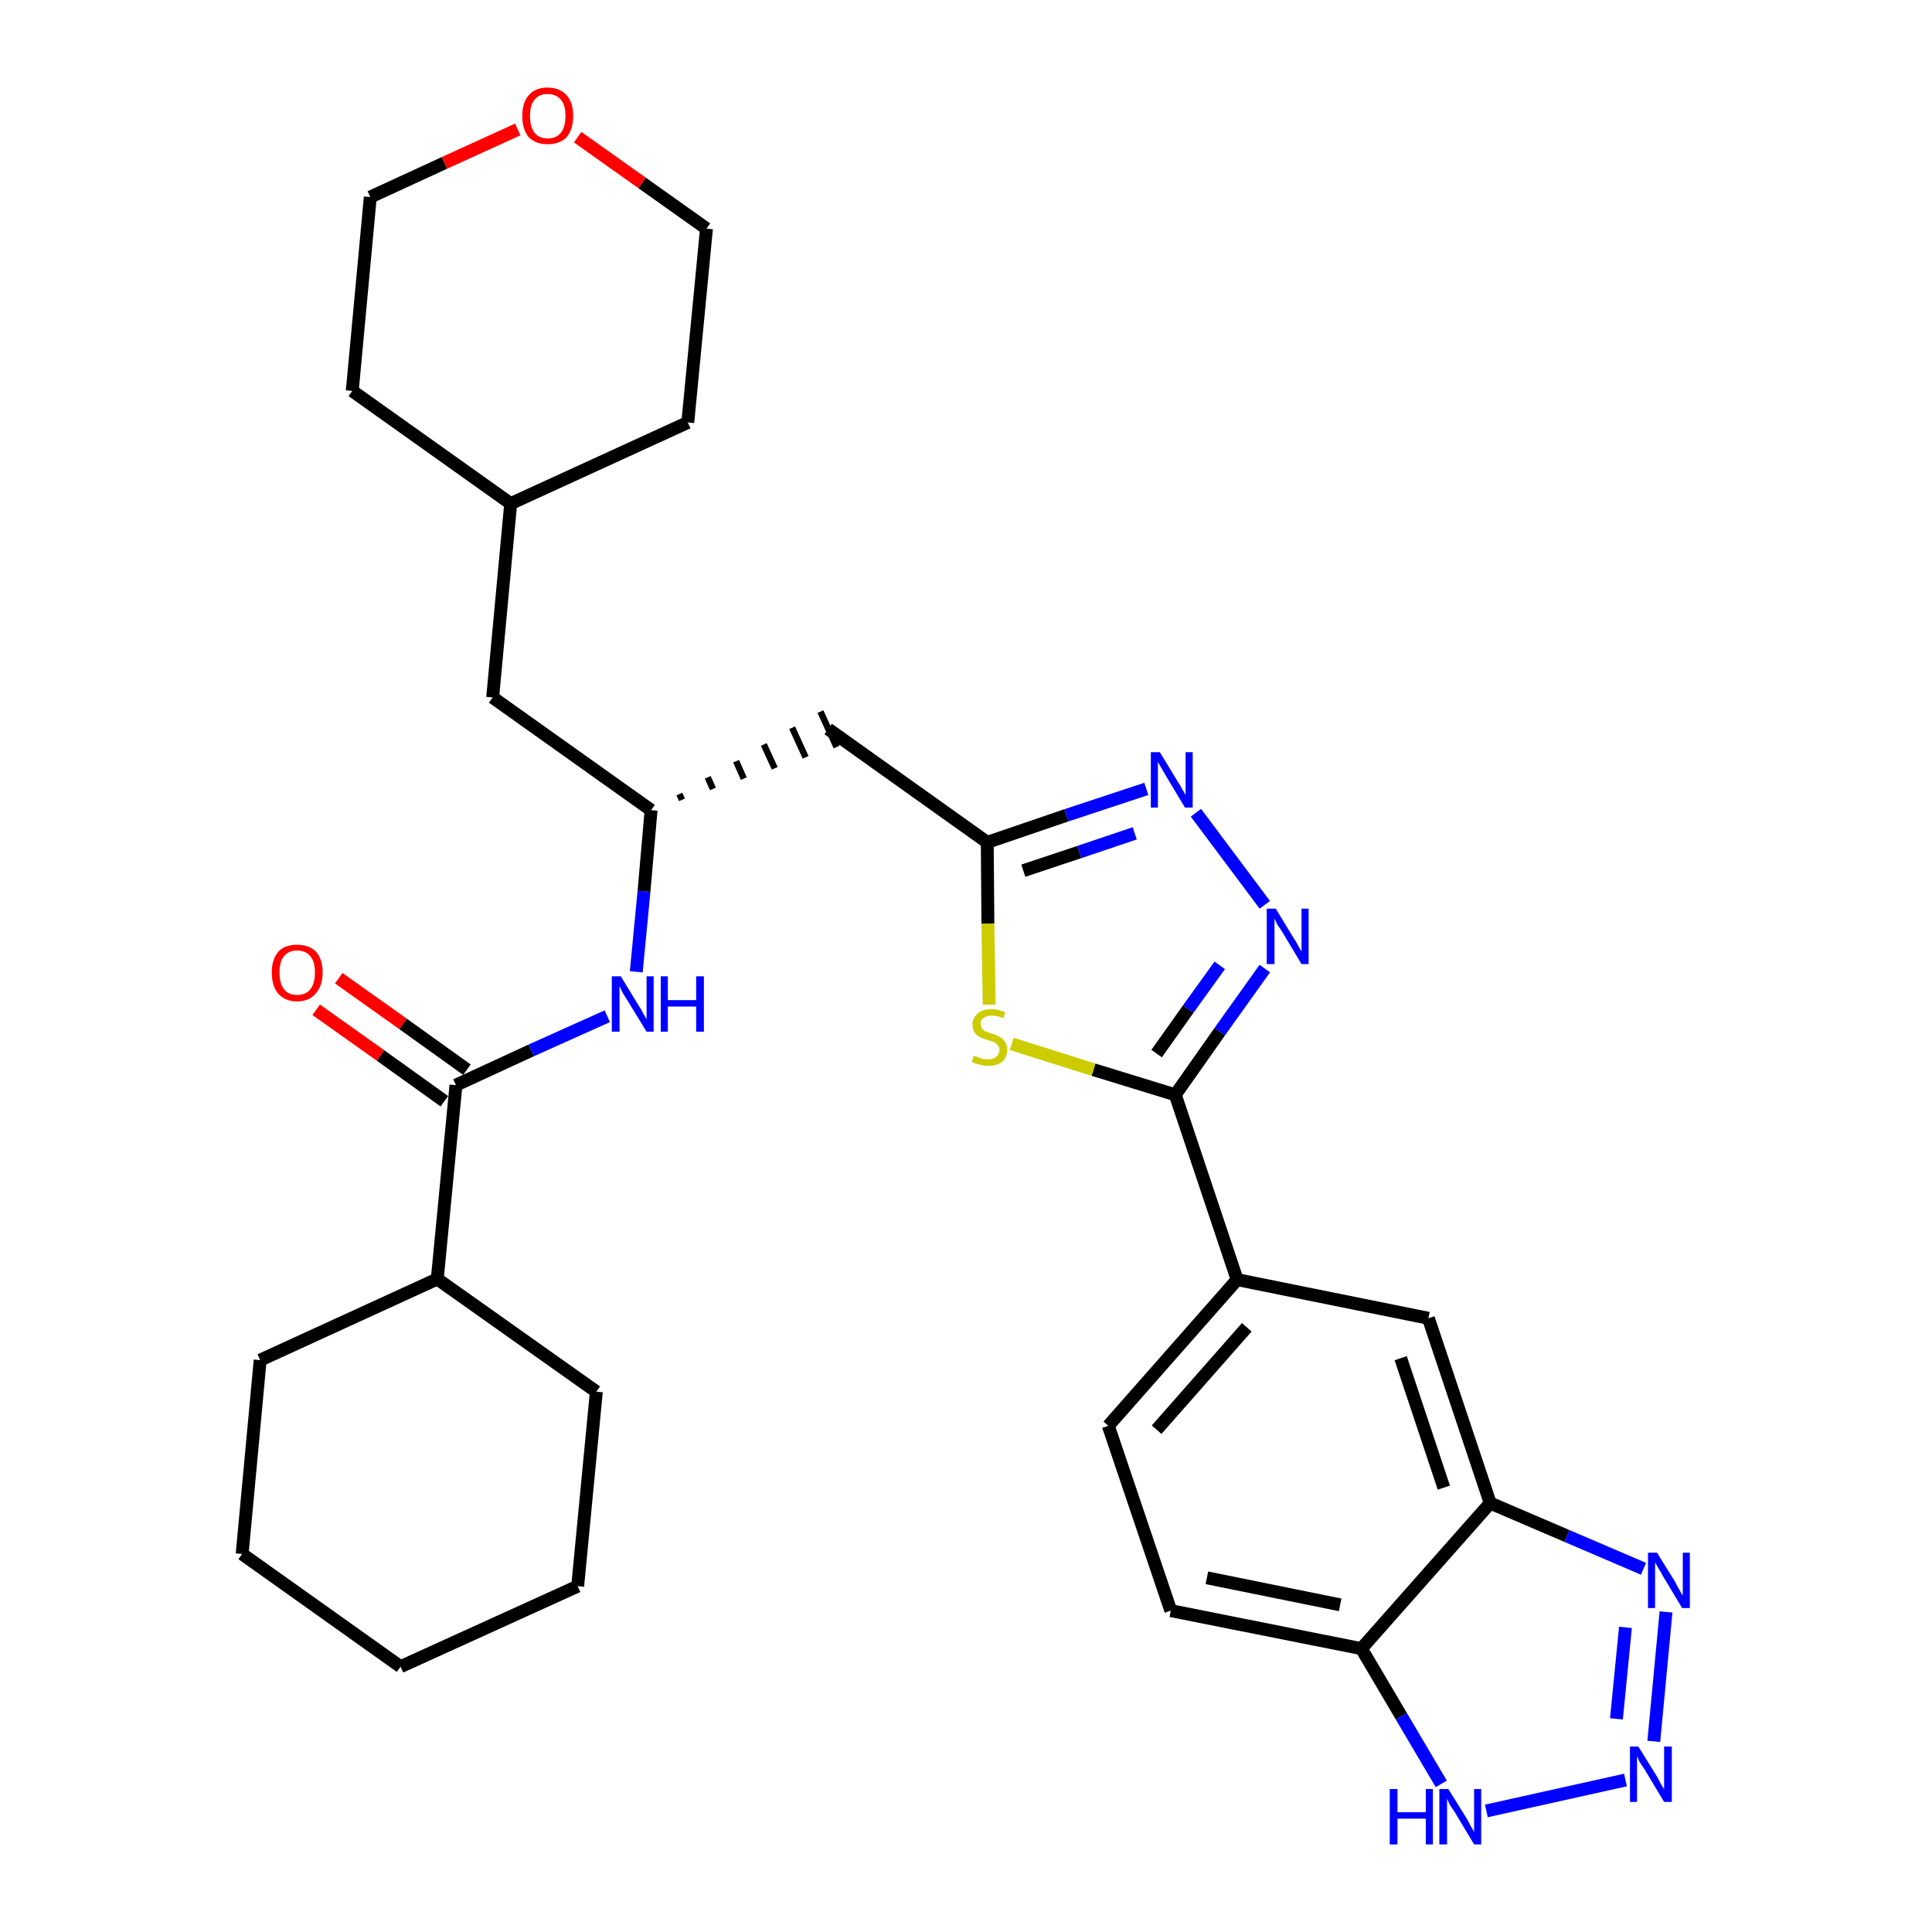 <?xml version='1.0' encoding='iso-8859-1'?>
<svg version='1.1' baseProfile='full'
              xmlns='http://www.w3.org/2000/svg'
                      xmlns:rdkit='http://www.rdkit.org/xml'
                      xmlns:xlink='http://www.w3.org/1999/xlink'
                  xml:space='preserve'
width='300px' height='300px' viewBox='0 0 300 300'>
<!-- END OF HEADER -->
<path class='bond-0 atom-0 atom-1' d='M 49.1,156.8 L 59.1,163.9' style='fill:none;fill-rule:evenodd;stroke:#FF0000;stroke-width:2.0px;stroke-linecap:butt;stroke-linejoin:miter;stroke-opacity:1' />
<path class='bond-0 atom-0 atom-1' d='M 59.1,163.9 L 69.0,171.0' style='fill:none;fill-rule:evenodd;stroke:#000000;stroke-width:2.0px;stroke-linecap:butt;stroke-linejoin:miter;stroke-opacity:1' />
<path class='bond-0 atom-0 atom-1' d='M 52.6,151.9 L 62.6,159.0' style='fill:none;fill-rule:evenodd;stroke:#FF0000;stroke-width:2.0px;stroke-linecap:butt;stroke-linejoin:miter;stroke-opacity:1' />
<path class='bond-0 atom-0 atom-1' d='M 62.6,159.0 L 72.5,166.1' style='fill:none;fill-rule:evenodd;stroke:#000000;stroke-width:2.0px;stroke-linecap:butt;stroke-linejoin:miter;stroke-opacity:1' />
<path class='bond-1 atom-1 atom-2' d='M 70.8,168.5 L 82.5,163.1' style='fill:none;fill-rule:evenodd;stroke:#000000;stroke-width:2.0px;stroke-linecap:butt;stroke-linejoin:miter;stroke-opacity:1' />
<path class='bond-1 atom-1 atom-2' d='M 82.5,163.1 L 94.3,157.8' style='fill:none;fill-rule:evenodd;stroke:#0000FF;stroke-width:2.0px;stroke-linecap:butt;stroke-linejoin:miter;stroke-opacity:1' />
<path class='bond-25 atom-1 atom-26' d='M 70.8,168.5 L 67.9,198.6' style='fill:none;fill-rule:evenodd;stroke:#000000;stroke-width:2.0px;stroke-linecap:butt;stroke-linejoin:miter;stroke-opacity:1' />
<path class='bond-2 atom-2 atom-3' d='M 98.8,150.9 L 100.0,138.4' style='fill:none;fill-rule:evenodd;stroke:#0000FF;stroke-width:2.0px;stroke-linecap:butt;stroke-linejoin:miter;stroke-opacity:1' />
<path class='bond-2 atom-2 atom-3' d='M 100.0,138.4 L 101.1,125.8' style='fill:none;fill-rule:evenodd;stroke:#000000;stroke-width:2.0px;stroke-linecap:butt;stroke-linejoin:miter;stroke-opacity:1' />
<path class='bond-3 atom-3 atom-4' d='M 105.9,124.2 L 105.5,123.3' style='fill:none;fill-rule:evenodd;stroke:#000000;stroke-width:1.0px;stroke-linecap:butt;stroke-linejoin:miter;stroke-opacity:1' />
<path class='bond-3 atom-3 atom-4' d='M 110.7,122.5 L 109.9,120.7' style='fill:none;fill-rule:evenodd;stroke:#000000;stroke-width:1.0px;stroke-linecap:butt;stroke-linejoin:miter;stroke-opacity:1' />
<path class='bond-3 atom-3 atom-4' d='M 115.5,120.9 L 114.3,118.2' style='fill:none;fill-rule:evenodd;stroke:#000000;stroke-width:1.0px;stroke-linecap:butt;stroke-linejoin:miter;stroke-opacity:1' />
<path class='bond-3 atom-3 atom-4' d='M 120.3,119.3 L 118.6,115.6' style='fill:none;fill-rule:evenodd;stroke:#000000;stroke-width:1.0px;stroke-linecap:butt;stroke-linejoin:miter;stroke-opacity:1' />
<path class='bond-3 atom-3 atom-4' d='M 125.1,117.6 L 123.0,113.0' style='fill:none;fill-rule:evenodd;stroke:#000000;stroke-width:1.0px;stroke-linecap:butt;stroke-linejoin:miter;stroke-opacity:1' />
<path class='bond-3 atom-3 atom-4' d='M 129.9,116.0 L 127.4,110.5' style='fill:none;fill-rule:evenodd;stroke:#000000;stroke-width:1.0px;stroke-linecap:butt;stroke-linejoin:miter;stroke-opacity:1' />
<path class='bond-18 atom-3 atom-19' d='M 101.1,125.8 L 76.5,108.3' style='fill:none;fill-rule:evenodd;stroke:#000000;stroke-width:2.0px;stroke-linecap:butt;stroke-linejoin:miter;stroke-opacity:1' />
<path class='bond-4 atom-4 atom-5' d='M 128.6,113.2 L 153.3,130.8' style='fill:none;fill-rule:evenodd;stroke:#000000;stroke-width:2.0px;stroke-linecap:butt;stroke-linejoin:miter;stroke-opacity:1' />
<path class='bond-5 atom-5 atom-6' d='M 153.3,130.8 L 165.6,126.6' style='fill:none;fill-rule:evenodd;stroke:#000000;stroke-width:2.0px;stroke-linecap:butt;stroke-linejoin:miter;stroke-opacity:1' />
<path class='bond-5 atom-5 atom-6' d='M 165.6,126.6 L 178.0,122.5' style='fill:none;fill-rule:evenodd;stroke:#0000FF;stroke-width:2.0px;stroke-linecap:butt;stroke-linejoin:miter;stroke-opacity:1' />
<path class='bond-5 atom-5 atom-6' d='M 158.9,135.2 L 167.6,132.3' style='fill:none;fill-rule:evenodd;stroke:#000000;stroke-width:2.0px;stroke-linecap:butt;stroke-linejoin:miter;stroke-opacity:1' />
<path class='bond-5 atom-5 atom-6' d='M 167.6,132.3 L 176.2,129.4' style='fill:none;fill-rule:evenodd;stroke:#0000FF;stroke-width:2.0px;stroke-linecap:butt;stroke-linejoin:miter;stroke-opacity:1' />
<path class='bond-31 atom-18 atom-5' d='M 153.6,156.0 L 153.4,143.4' style='fill:none;fill-rule:evenodd;stroke:#CCCC00;stroke-width:2.0px;stroke-linecap:butt;stroke-linejoin:miter;stroke-opacity:1' />
<path class='bond-31 atom-18 atom-5' d='M 153.4,143.4 L 153.3,130.8' style='fill:none;fill-rule:evenodd;stroke:#000000;stroke-width:2.0px;stroke-linecap:butt;stroke-linejoin:miter;stroke-opacity:1' />
<path class='bond-6 atom-6 atom-7' d='M 185.7,126.2 L 196.4,140.5' style='fill:none;fill-rule:evenodd;stroke:#0000FF;stroke-width:2.0px;stroke-linecap:butt;stroke-linejoin:miter;stroke-opacity:1' />
<path class='bond-7 atom-7 atom-8' d='M 196.4,150.4 L 189.4,160.2' style='fill:none;fill-rule:evenodd;stroke:#0000FF;stroke-width:2.0px;stroke-linecap:butt;stroke-linejoin:miter;stroke-opacity:1' />
<path class='bond-7 atom-7 atom-8' d='M 189.4,160.2 L 182.5,170.0' style='fill:none;fill-rule:evenodd;stroke:#000000;stroke-width:2.0px;stroke-linecap:butt;stroke-linejoin:miter;stroke-opacity:1' />
<path class='bond-7 atom-7 atom-8' d='M 189.4,149.9 L 184.5,156.7' style='fill:none;fill-rule:evenodd;stroke:#0000FF;stroke-width:2.0px;stroke-linecap:butt;stroke-linejoin:miter;stroke-opacity:1' />
<path class='bond-7 atom-7 atom-8' d='M 184.5,156.7 L 179.6,163.6' style='fill:none;fill-rule:evenodd;stroke:#000000;stroke-width:2.0px;stroke-linecap:butt;stroke-linejoin:miter;stroke-opacity:1' />
<path class='bond-8 atom-8 atom-9' d='M 182.5,170.0 L 192.1,198.7' style='fill:none;fill-rule:evenodd;stroke:#000000;stroke-width:2.0px;stroke-linecap:butt;stroke-linejoin:miter;stroke-opacity:1' />
<path class='bond-17 atom-8 atom-18' d='M 182.5,170.0 L 169.8,166.1' style='fill:none;fill-rule:evenodd;stroke:#000000;stroke-width:2.0px;stroke-linecap:butt;stroke-linejoin:miter;stroke-opacity:1' />
<path class='bond-17 atom-8 atom-18' d='M 169.8,166.1 L 157.1,162.1' style='fill:none;fill-rule:evenodd;stroke:#CCCC00;stroke-width:2.0px;stroke-linecap:butt;stroke-linejoin:miter;stroke-opacity:1' />
<path class='bond-9 atom-9 atom-10' d='M 192.1,198.7 L 172.1,221.4' style='fill:none;fill-rule:evenodd;stroke:#000000;stroke-width:2.0px;stroke-linecap:butt;stroke-linejoin:miter;stroke-opacity:1' />
<path class='bond-9 atom-9 atom-10' d='M 193.6,206.1 L 179.6,222.0' style='fill:none;fill-rule:evenodd;stroke:#000000;stroke-width:2.0px;stroke-linecap:butt;stroke-linejoin:miter;stroke-opacity:1' />
<path class='bond-34 atom-17 atom-9' d='M 221.8,204.7 L 192.1,198.7' style='fill:none;fill-rule:evenodd;stroke:#000000;stroke-width:2.0px;stroke-linecap:butt;stroke-linejoin:miter;stroke-opacity:1' />
<path class='bond-10 atom-10 atom-11' d='M 172.1,221.4 L 181.8,250.1' style='fill:none;fill-rule:evenodd;stroke:#000000;stroke-width:2.0px;stroke-linecap:butt;stroke-linejoin:miter;stroke-opacity:1' />
<path class='bond-11 atom-11 atom-12' d='M 181.8,250.1 L 211.4,256.0' style='fill:none;fill-rule:evenodd;stroke:#000000;stroke-width:2.0px;stroke-linecap:butt;stroke-linejoin:miter;stroke-opacity:1' />
<path class='bond-11 atom-11 atom-12' d='M 187.4,245.0 L 208.1,249.2' style='fill:none;fill-rule:evenodd;stroke:#000000;stroke-width:2.0px;stroke-linecap:butt;stroke-linejoin:miter;stroke-opacity:1' />
<path class='bond-12 atom-12 atom-13' d='M 211.4,256.0 L 217.6,266.5' style='fill:none;fill-rule:evenodd;stroke:#000000;stroke-width:2.0px;stroke-linecap:butt;stroke-linejoin:miter;stroke-opacity:1' />
<path class='bond-12 atom-12 atom-13' d='M 217.6,266.5 L 223.8,277.0' style='fill:none;fill-rule:evenodd;stroke:#0000FF;stroke-width:2.0px;stroke-linecap:butt;stroke-linejoin:miter;stroke-opacity:1' />
<path class='bond-35 atom-16 atom-12' d='M 231.4,233.4 L 211.4,256.0' style='fill:none;fill-rule:evenodd;stroke:#000000;stroke-width:2.0px;stroke-linecap:butt;stroke-linejoin:miter;stroke-opacity:1' />
<path class='bond-13 atom-13 atom-14' d='M 230.8,281.2 L 252.4,276.4' style='fill:none;fill-rule:evenodd;stroke:#0000FF;stroke-width:2.0px;stroke-linecap:butt;stroke-linejoin:miter;stroke-opacity:1' />
<path class='bond-14 atom-14 atom-15' d='M 256.8,270.4 L 258.7,250.3' style='fill:none;fill-rule:evenodd;stroke:#0000FF;stroke-width:2.0px;stroke-linecap:butt;stroke-linejoin:miter;stroke-opacity:1' />
<path class='bond-14 atom-14 atom-15' d='M 251.0,266.9 L 252.4,252.7' style='fill:none;fill-rule:evenodd;stroke:#0000FF;stroke-width:2.0px;stroke-linecap:butt;stroke-linejoin:miter;stroke-opacity:1' />
<path class='bond-15 atom-15 atom-16' d='M 255.2,243.6 L 243.3,238.5' style='fill:none;fill-rule:evenodd;stroke:#0000FF;stroke-width:2.0px;stroke-linecap:butt;stroke-linejoin:miter;stroke-opacity:1' />
<path class='bond-15 atom-15 atom-16' d='M 243.3,238.5 L 231.4,233.4' style='fill:none;fill-rule:evenodd;stroke:#000000;stroke-width:2.0px;stroke-linecap:butt;stroke-linejoin:miter;stroke-opacity:1' />
<path class='bond-16 atom-16 atom-17' d='M 231.4,233.4 L 221.8,204.7' style='fill:none;fill-rule:evenodd;stroke:#000000;stroke-width:2.0px;stroke-linecap:butt;stroke-linejoin:miter;stroke-opacity:1' />
<path class='bond-16 atom-16 atom-17' d='M 224.2,231.0 L 217.5,210.9' style='fill:none;fill-rule:evenodd;stroke:#000000;stroke-width:2.0px;stroke-linecap:butt;stroke-linejoin:miter;stroke-opacity:1' />
<path class='bond-19 atom-19 atom-20' d='M 76.5,108.3 L 79.3,78.2' style='fill:none;fill-rule:evenodd;stroke:#000000;stroke-width:2.0px;stroke-linecap:butt;stroke-linejoin:miter;stroke-opacity:1' />
<path class='bond-20 atom-20 atom-21' d='M 79.3,78.2 L 106.8,65.6' style='fill:none;fill-rule:evenodd;stroke:#000000;stroke-width:2.0px;stroke-linecap:butt;stroke-linejoin:miter;stroke-opacity:1' />
<path class='bond-32 atom-25 atom-20' d='M 54.7,60.7 L 79.3,78.2' style='fill:none;fill-rule:evenodd;stroke:#000000;stroke-width:2.0px;stroke-linecap:butt;stroke-linejoin:miter;stroke-opacity:1' />
<path class='bond-21 atom-21 atom-22' d='M 106.8,65.6 L 109.7,35.5' style='fill:none;fill-rule:evenodd;stroke:#000000;stroke-width:2.0px;stroke-linecap:butt;stroke-linejoin:miter;stroke-opacity:1' />
<path class='bond-22 atom-22 atom-23' d='M 109.7,35.5 L 99.7,28.4' style='fill:none;fill-rule:evenodd;stroke:#000000;stroke-width:2.0px;stroke-linecap:butt;stroke-linejoin:miter;stroke-opacity:1' />
<path class='bond-22 atom-22 atom-23' d='M 99.7,28.4 L 89.7,21.3' style='fill:none;fill-rule:evenodd;stroke:#FF0000;stroke-width:2.0px;stroke-linecap:butt;stroke-linejoin:miter;stroke-opacity:1' />
<path class='bond-23 atom-23 atom-24' d='M 80.4,20.1 L 69.0,25.3' style='fill:none;fill-rule:evenodd;stroke:#FF0000;stroke-width:2.0px;stroke-linecap:butt;stroke-linejoin:miter;stroke-opacity:1' />
<path class='bond-23 atom-23 atom-24' d='M 69.0,25.3 L 57.5,30.6' style='fill:none;fill-rule:evenodd;stroke:#000000;stroke-width:2.0px;stroke-linecap:butt;stroke-linejoin:miter;stroke-opacity:1' />
<path class='bond-24 atom-24 atom-25' d='M 57.5,30.6 L 54.7,60.7' style='fill:none;fill-rule:evenodd;stroke:#000000;stroke-width:2.0px;stroke-linecap:butt;stroke-linejoin:miter;stroke-opacity:1' />
<path class='bond-26 atom-26 atom-27' d='M 67.9,198.6 L 40.4,211.2' style='fill:none;fill-rule:evenodd;stroke:#000000;stroke-width:2.0px;stroke-linecap:butt;stroke-linejoin:miter;stroke-opacity:1' />
<path class='bond-33 atom-31 atom-26' d='M 92.6,216.1 L 67.9,198.6' style='fill:none;fill-rule:evenodd;stroke:#000000;stroke-width:2.0px;stroke-linecap:butt;stroke-linejoin:miter;stroke-opacity:1' />
<path class='bond-27 atom-27 atom-28' d='M 40.4,211.2 L 37.6,241.3' style='fill:none;fill-rule:evenodd;stroke:#000000;stroke-width:2.0px;stroke-linecap:butt;stroke-linejoin:miter;stroke-opacity:1' />
<path class='bond-28 atom-28 atom-29' d='M 37.6,241.3 L 62.2,258.8' style='fill:none;fill-rule:evenodd;stroke:#000000;stroke-width:2.0px;stroke-linecap:butt;stroke-linejoin:miter;stroke-opacity:1' />
<path class='bond-29 atom-29 atom-30' d='M 62.2,258.8 L 89.7,246.3' style='fill:none;fill-rule:evenodd;stroke:#000000;stroke-width:2.0px;stroke-linecap:butt;stroke-linejoin:miter;stroke-opacity:1' />
<path class='bond-30 atom-30 atom-31' d='M 89.7,246.3 L 92.6,216.1' style='fill:none;fill-rule:evenodd;stroke:#000000;stroke-width:2.0px;stroke-linecap:butt;stroke-linejoin:miter;stroke-opacity:1' />
<path  class='atom-0' d='M 42.2 151.0
Q 42.2 149.0, 43.2 147.8
Q 44.2 146.7, 46.1 146.7
Q 48.0 146.7, 49.1 147.8
Q 50.1 149.0, 50.1 151.0
Q 50.1 153.1, 49.0 154.3
Q 48.0 155.5, 46.1 155.5
Q 44.3 155.5, 43.2 154.3
Q 42.2 153.1, 42.2 151.0
M 46.1 154.5
Q 47.5 154.5, 48.2 153.6
Q 48.9 152.7, 48.9 151.0
Q 48.9 149.3, 48.2 148.5
Q 47.5 147.6, 46.1 147.6
Q 44.8 147.6, 44.1 148.5
Q 43.4 149.3, 43.4 151.0
Q 43.4 152.7, 44.1 153.6
Q 44.8 154.5, 46.1 154.5
' fill='#FF0000'/>
<path  class='atom-2' d='M 96.4 151.6
L 99.2 156.2
Q 99.5 156.6, 99.9 157.4
Q 100.4 158.3, 100.4 158.3
L 100.4 151.6
L 101.5 151.6
L 101.5 160.2
L 100.4 160.2
L 97.4 155.3
Q 97.0 154.7, 96.6 154.0
Q 96.3 153.3, 96.2 153.1
L 96.2 160.2
L 95.0 160.2
L 95.0 151.6
L 96.4 151.6
' fill='#0000FF'/>
<path  class='atom-2' d='M 102.6 151.6
L 103.7 151.6
L 103.7 155.3
L 108.1 155.3
L 108.1 151.6
L 109.3 151.6
L 109.3 160.2
L 108.1 160.2
L 108.1 156.3
L 103.7 156.3
L 103.7 160.2
L 102.6 160.2
L 102.6 151.6
' fill='#0000FF'/>
<path  class='atom-6' d='M 180.1 116.8
L 182.9 121.4
Q 183.2 121.8, 183.6 122.6
Q 184.1 123.4, 184.1 123.5
L 184.1 116.8
L 185.2 116.8
L 185.2 125.4
L 184.0 125.4
L 181.0 120.4
Q 180.7 119.9, 180.3 119.2
Q 179.9 118.5, 179.8 118.3
L 179.8 125.4
L 178.7 125.4
L 178.7 116.8
L 180.1 116.8
' fill='#0000FF'/>
<path  class='atom-7' d='M 198.1 141.1
L 200.9 145.7
Q 201.2 146.1, 201.6 146.9
Q 202.1 147.7, 202.1 147.8
L 202.1 141.1
L 203.2 141.1
L 203.2 149.7
L 202.1 149.7
L 199.1 144.7
Q 198.7 144.1, 198.3 143.5
Q 198.0 142.8, 197.9 142.6
L 197.9 149.7
L 196.7 149.7
L 196.7 141.1
L 198.1 141.1
' fill='#0000FF'/>
<path  class='atom-13' d='M 215.8 277.8
L 217.0 277.8
L 217.0 281.4
L 221.4 281.4
L 221.4 277.8
L 222.5 277.8
L 222.5 286.4
L 221.4 286.4
L 221.4 282.4
L 217.0 282.4
L 217.0 286.4
L 215.8 286.4
L 215.8 277.8
' fill='#0000FF'/>
<path  class='atom-13' d='M 224.9 277.8
L 227.7 282.3
Q 228.0 282.8, 228.4 283.6
Q 228.9 284.4, 228.9 284.5
L 228.9 277.8
L 230.0 277.8
L 230.0 286.4
L 228.9 286.4
L 225.9 281.4
Q 225.5 280.8, 225.1 280.2
Q 224.8 279.5, 224.7 279.3
L 224.7 286.4
L 223.5 286.4
L 223.5 277.8
L 224.9 277.8
' fill='#0000FF'/>
<path  class='atom-14' d='M 254.4 271.2
L 257.2 275.7
Q 257.5 276.2, 257.9 277.0
Q 258.4 277.8, 258.4 277.9
L 258.4 271.2
L 259.6 271.2
L 259.6 279.8
L 258.4 279.8
L 255.4 274.8
Q 255.0 274.2, 254.6 273.6
Q 254.3 272.9, 254.2 272.7
L 254.2 279.8
L 253.1 279.8
L 253.1 271.2
L 254.4 271.2
' fill='#0000FF'/>
<path  class='atom-15' d='M 257.3 241.1
L 260.1 245.6
Q 260.3 246.1, 260.8 246.9
Q 261.2 247.7, 261.3 247.7
L 261.3 241.1
L 262.4 241.1
L 262.4 249.7
L 261.2 249.7
L 258.2 244.7
Q 257.9 244.1, 257.5 243.5
Q 257.1 242.8, 257.0 242.6
L 257.0 249.7
L 255.9 249.7
L 255.9 241.1
L 257.3 241.1
' fill='#0000FF'/>
<path  class='atom-18' d='M 151.2 163.9
Q 151.3 164.0, 151.7 164.1
Q 152.1 164.3, 152.5 164.4
Q 153.0 164.5, 153.4 164.5
Q 154.2 164.5, 154.7 164.1
Q 155.2 163.7, 155.2 163.0
Q 155.2 162.6, 154.9 162.3
Q 154.7 162.0, 154.3 161.8
Q 154.0 161.7, 153.4 161.5
Q 152.6 161.3, 152.1 161.0
Q 151.7 160.8, 151.4 160.4
Q 151.0 159.9, 151.0 159.1
Q 151.0 158.1, 151.8 157.4
Q 152.5 156.7, 154.0 156.7
Q 155.0 156.7, 156.1 157.2
L 155.8 158.1
Q 154.8 157.7, 154.0 157.7
Q 153.2 157.7, 152.7 158.1
Q 152.2 158.4, 152.3 159.0
Q 152.3 159.5, 152.5 159.7
Q 152.7 160.0, 153.1 160.2
Q 153.4 160.3, 154.0 160.5
Q 154.8 160.7, 155.2 161.0
Q 155.7 161.2, 156.0 161.7
Q 156.4 162.2, 156.4 163.0
Q 156.4 164.2, 155.6 164.9
Q 154.8 165.5, 153.5 165.5
Q 152.7 165.5, 152.1 165.3
Q 151.5 165.2, 150.9 164.9
L 151.2 163.9
' fill='#CCCC00'/>
<path  class='atom-23' d='M 81.1 18.0
Q 81.1 15.9, 82.1 14.8
Q 83.1 13.6, 85.0 13.6
Q 86.9 13.6, 88.0 14.8
Q 89.0 15.9, 89.0 18.0
Q 89.0 20.1, 88.0 21.3
Q 86.9 22.4, 85.0 22.4
Q 83.2 22.4, 82.1 21.3
Q 81.1 20.1, 81.1 18.0
M 85.0 21.5
Q 86.4 21.5, 87.1 20.6
Q 87.8 19.7, 87.8 18.0
Q 87.8 16.3, 87.1 15.5
Q 86.4 14.6, 85.0 14.6
Q 83.7 14.6, 83.0 15.5
Q 82.3 16.3, 82.3 18.0
Q 82.3 19.7, 83.0 20.6
Q 83.7 21.5, 85.0 21.5
' fill='#FF0000'/>
</svg>
